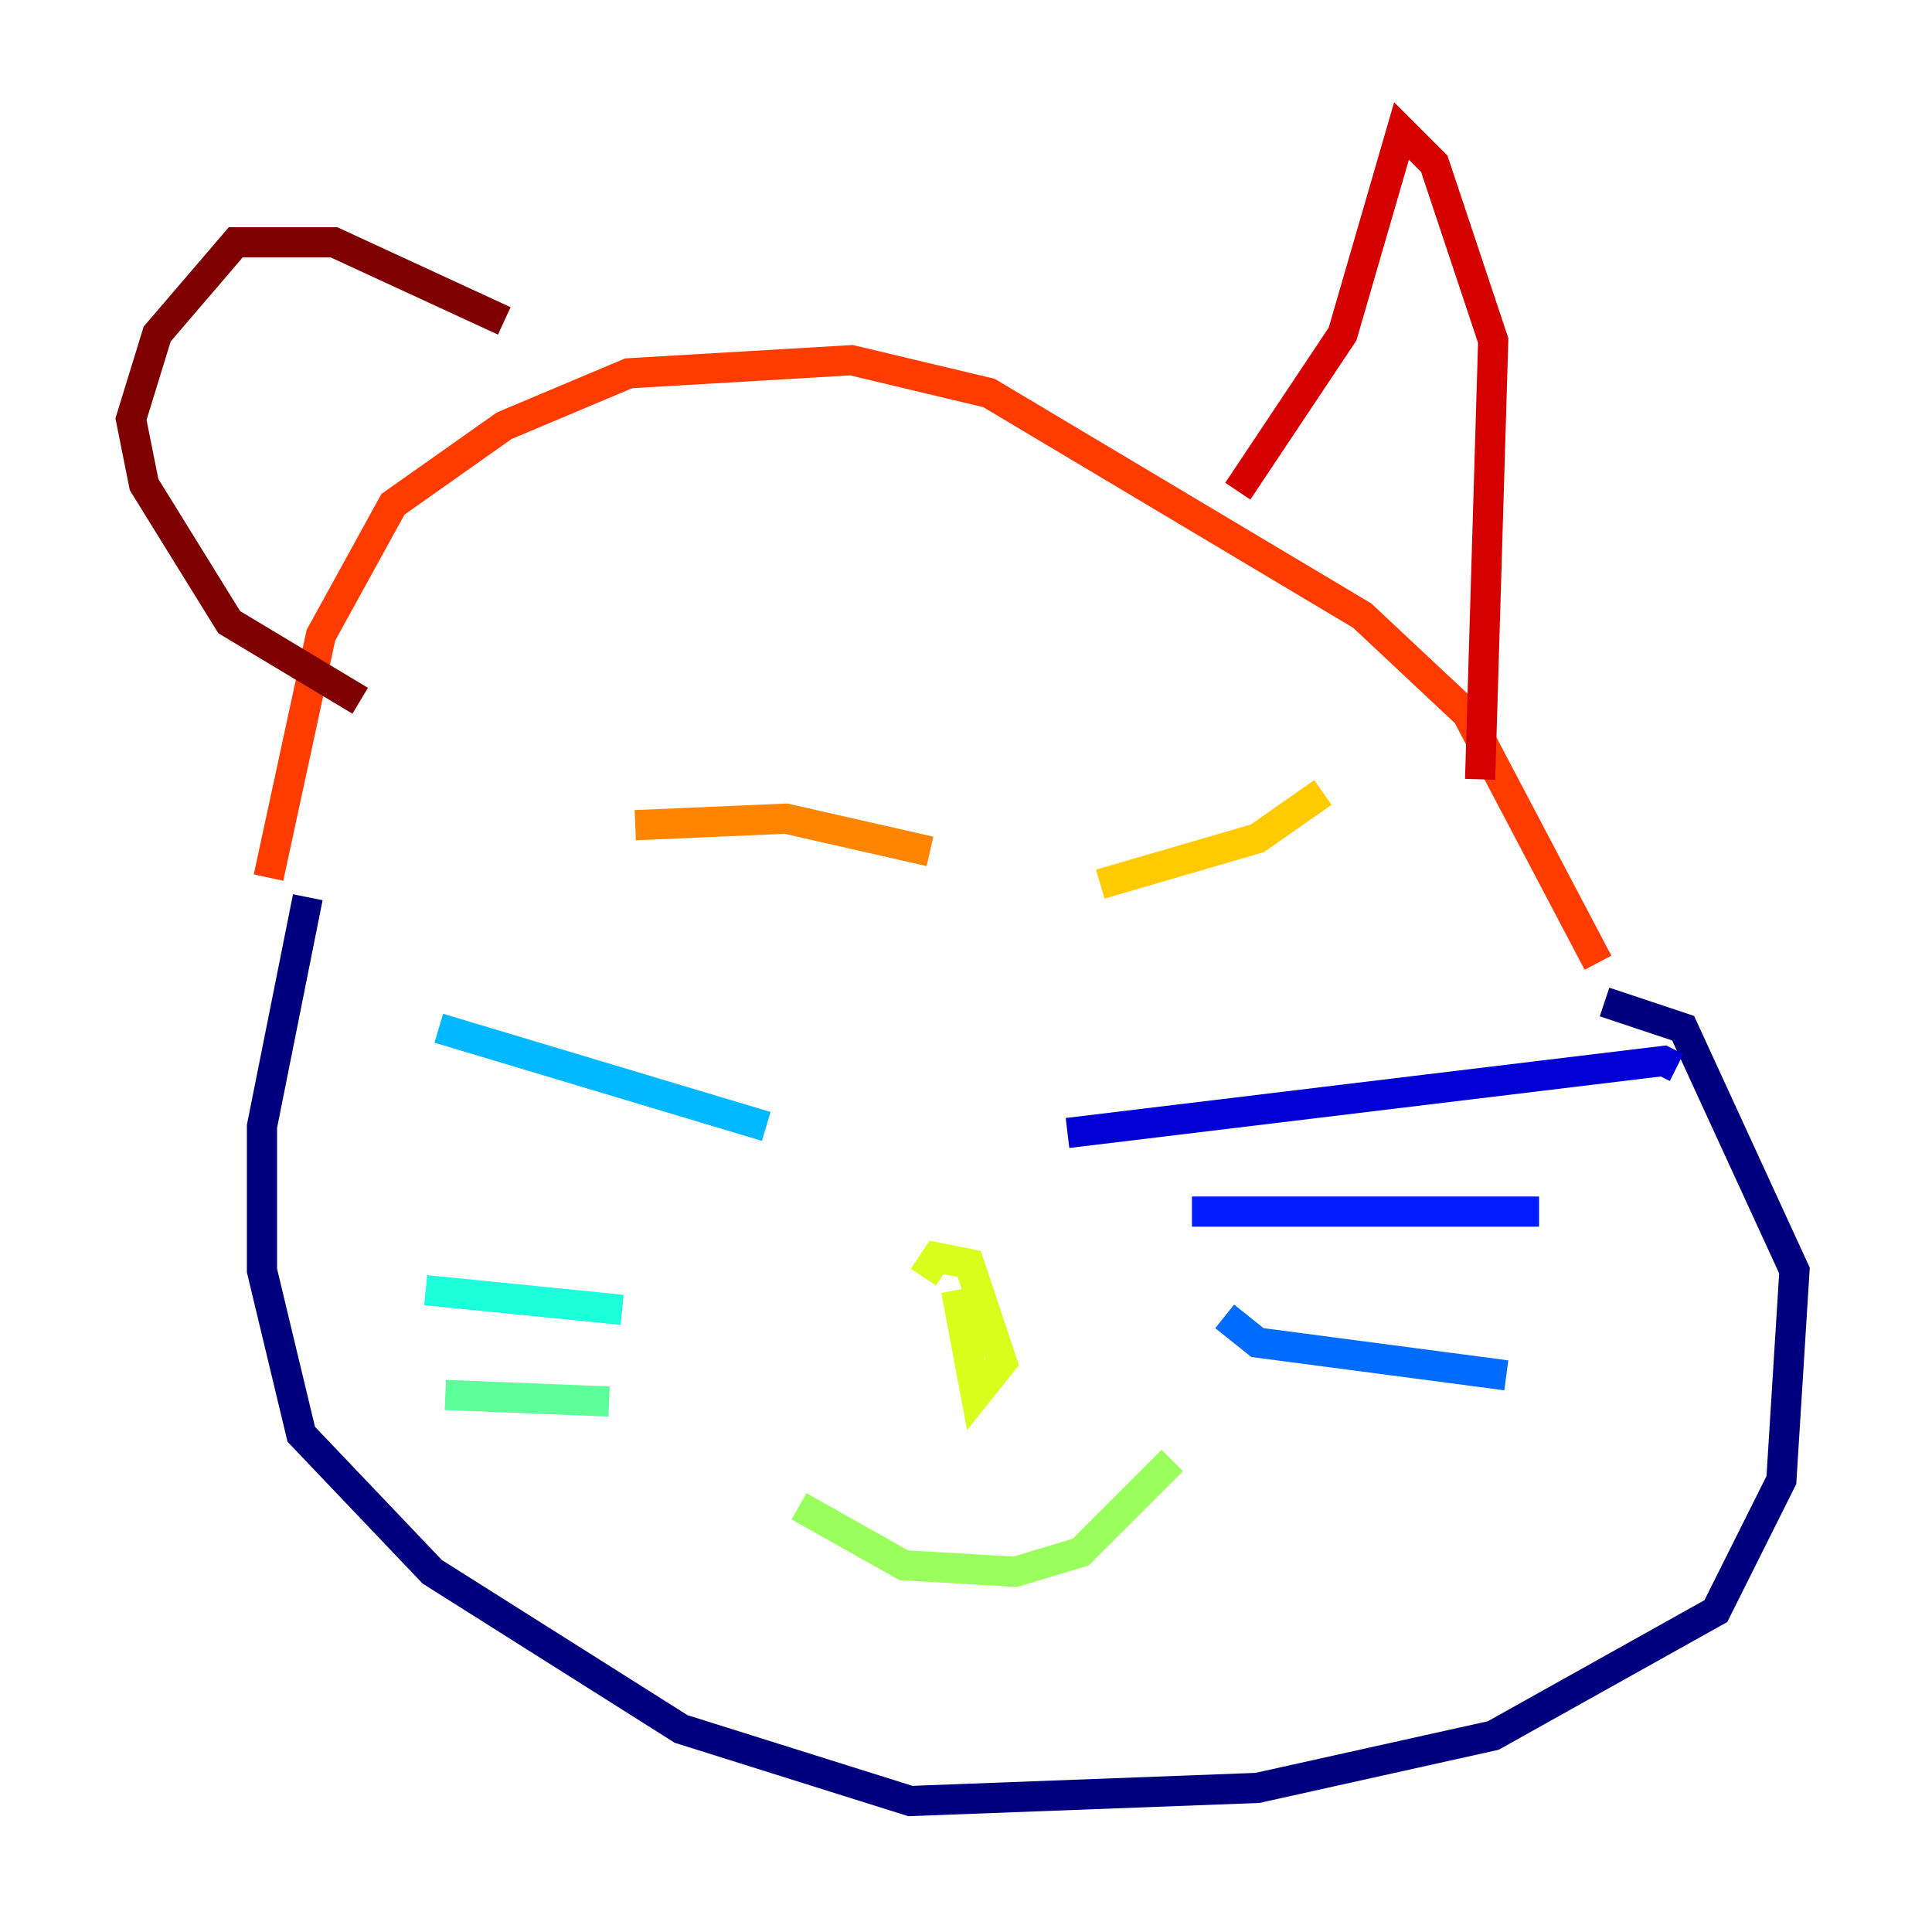 <?xml version="1.0" encoding="utf-8" ?>
<svg baseProfile="tiny" height="128" version="1.2" viewBox="0,0,128,128" width="128" xmlns="http://www.w3.org/2000/svg" xmlns:ev="http://www.w3.org/2001/xml-events" xmlns:xlink="http://www.w3.org/1999/xlink"><defs /><polyline fill="none" points="20.393,59.444 17.356,74.63 17.356,84.176 19.959,95.024 28.637,104.136 45.125,114.549 60.312,119.322 83.308,118.454 98.929,114.983 113.681,106.739 118.02,98.061 118.888,84.176 111.512,68.122 106.305,66.386" stroke="#00007f" stroke-width="2" /><polyline fill="none" points="70.725,75.064 110.21,70.291 111.078,70.725" stroke="#0000d5" stroke-width="2" /><polyline fill="none" points="78.969,80.271 101.966,80.271" stroke="#001cff" stroke-width="2" /><polyline fill="none" points="81.139,87.214 83.308,88.949 99.797,91.119" stroke="#006cff" stroke-width="2" /><polyline fill="none" points="50.766,74.63 29.071,68.122" stroke="#00b8ff" stroke-width="2" /><polyline fill="none" points="41.22,86.78 28.203,85.478" stroke="#1cffda" stroke-width="2" /><polyline fill="none" points="40.352,92.854 29.505,92.42" stroke="#5cff9a" stroke-width="2" /><polyline fill="none" points="52.936,99.797 59.878,103.702 67.254,104.136 71.593,102.834 77.668,96.759" stroke="#9aff5c" stroke-width="2" /><polyline fill="none" points="63.349,85.478 64.651,92.42 66.386,90.251 64.217,83.742 62.047,83.308 61.18,84.61" stroke="#daff1c" stroke-width="2" /><polyline fill="none" points="72.895,58.576 83.308,55.539 87.647,52.502" stroke="#ffcb00" stroke-width="2" /><polyline fill="none" points="42.088,54.671 52.068,54.237 61.614,56.407" stroke="#ff8500" stroke-width="2" /><polyline fill="none" points="17.79,58.142 21.261,42.088 26.034,33.41 33.41,28.203 41.654,24.732 56.407,23.864 65.519,26.034 90.251,40.786 97.193,47.295 105.871,63.783" stroke="#ff3b00" stroke-width="2" /><polyline fill="none" points="82.007,32.542 88.949,22.129 92.854,8.678 95.024,10.848 98.929,22.563 98.061,51.634" stroke="#d50000" stroke-width="2" /><polyline fill="none" points="33.41,21.261 22.129,16.054 15.62,16.054 10.414,22.129 8.678,27.77 9.546,32.108 15.186,41.22 23.864,46.427" stroke="#7f0000" stroke-width="2" /></svg>